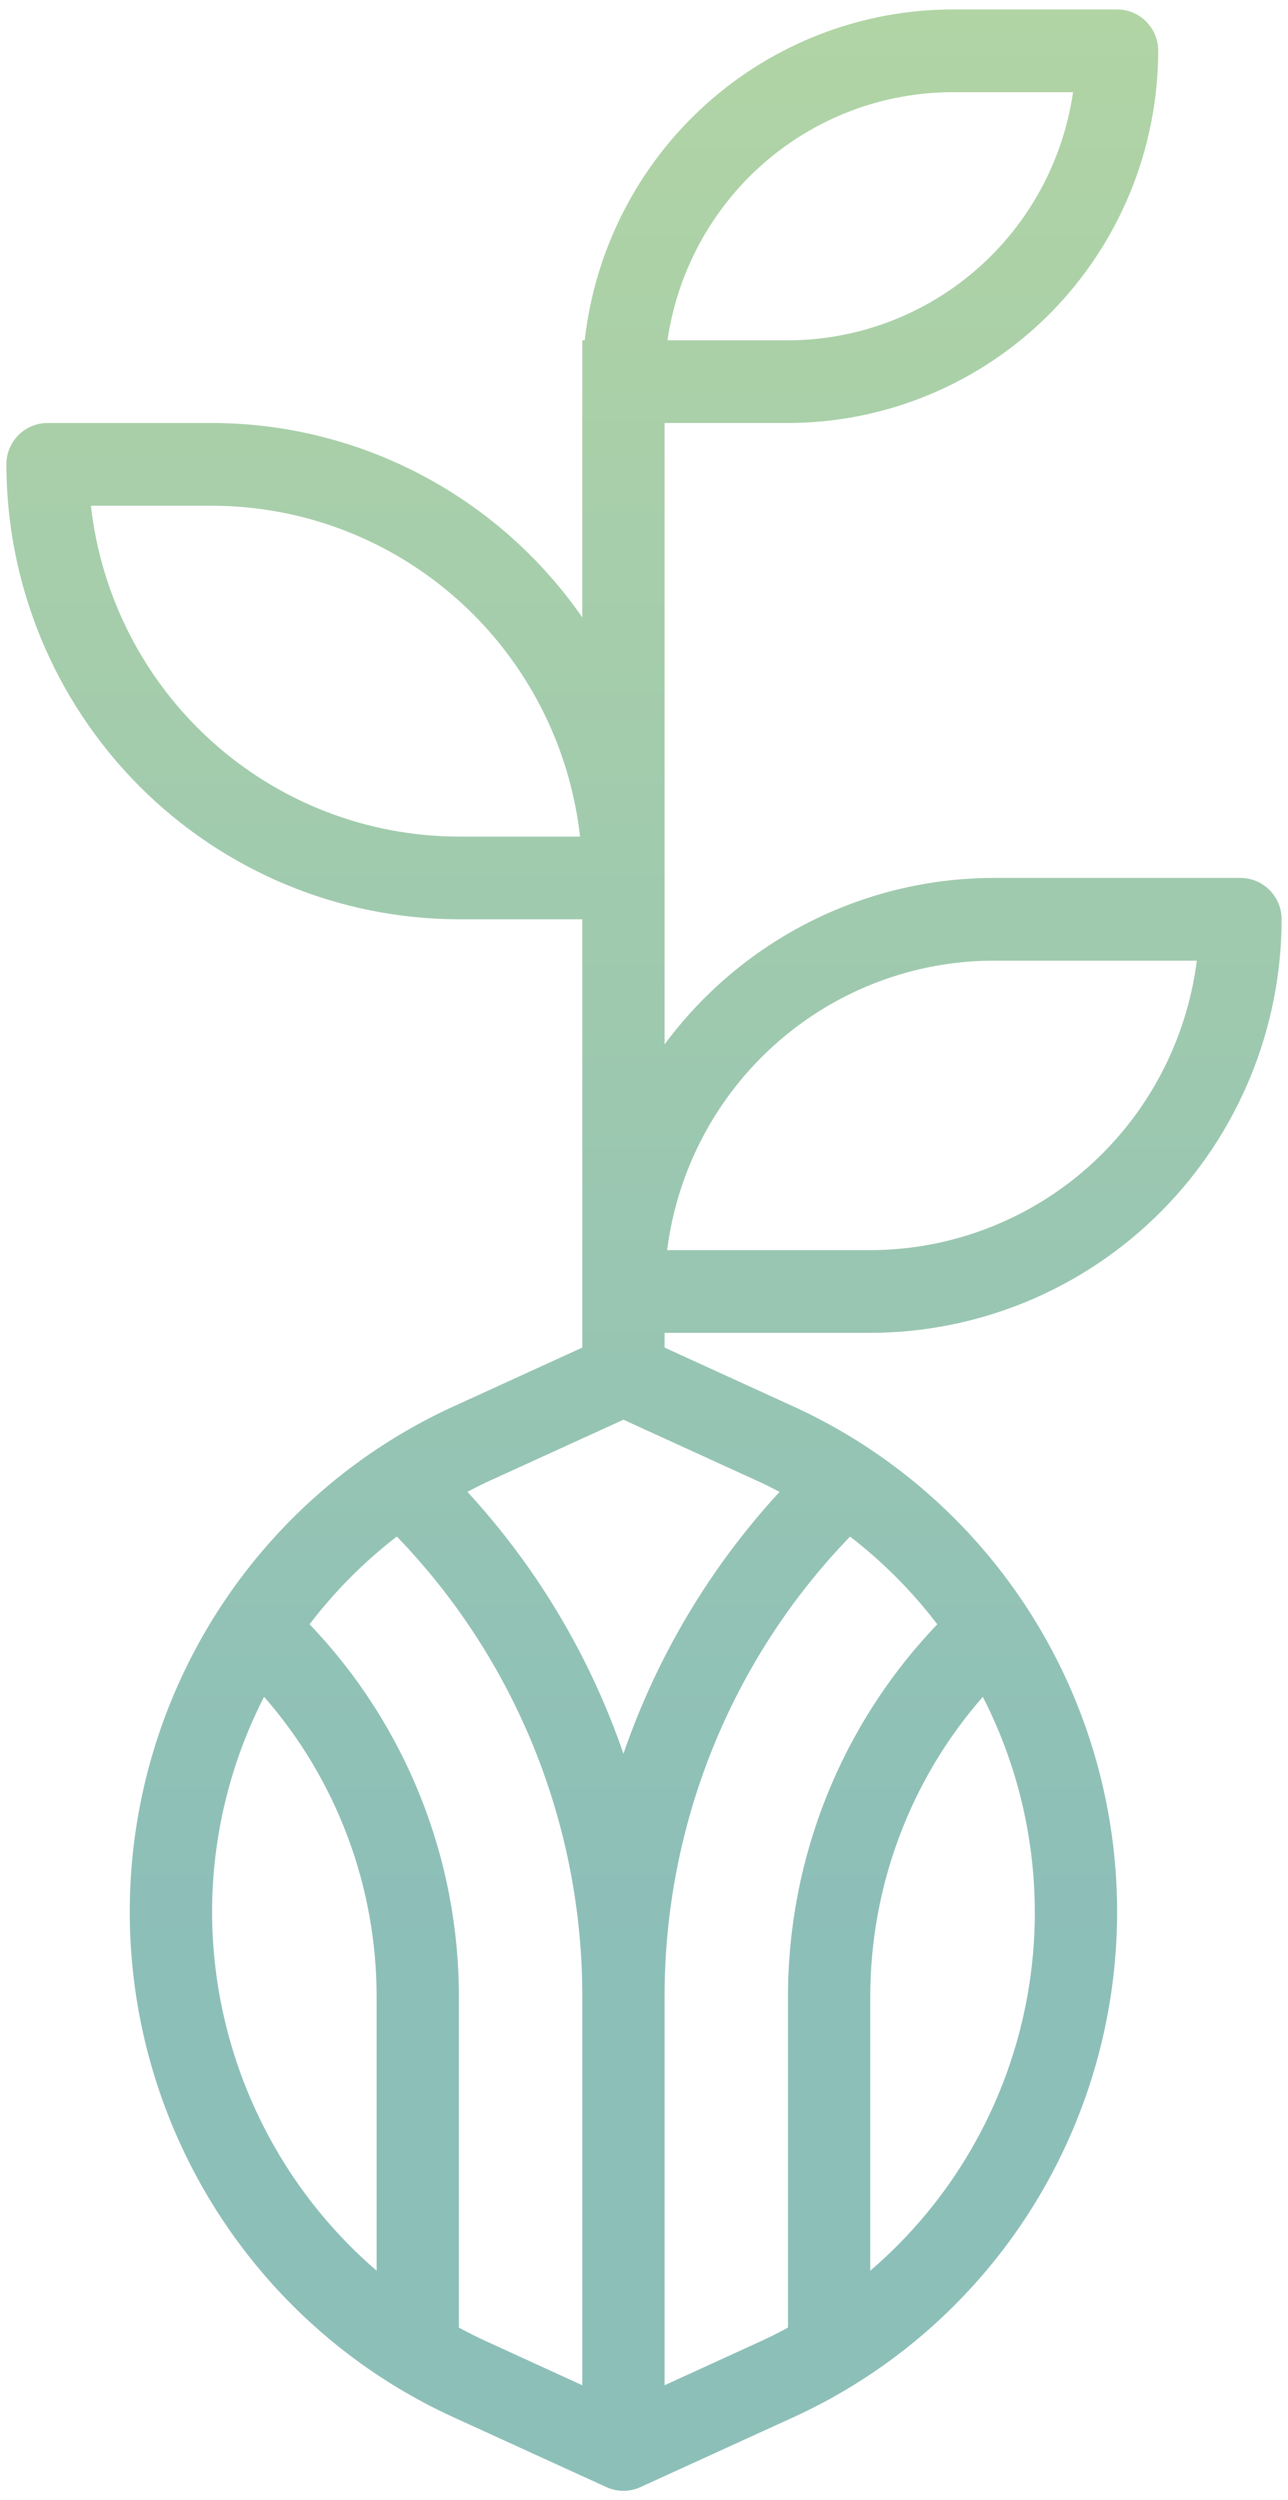<svg width="101" height="196" viewBox="0 0 101 196" fill="none" xmlns="http://www.w3.org/2000/svg">
<path d="M35.984 72.065H45.662V105.639L35.562 110.253C25.414 114.888 17.436 123.278 13.287 133.674C9.138 144.071 9.138 155.676 13.287 166.074C17.436 176.47 25.414 184.86 35.562 189.495L47.552 194.97C48.401 195.358 49.374 195.358 50.222 194.97L62.212 189.495C72.361 184.86 80.339 176.47 84.488 166.074C88.637 155.676 88.637 144.071 84.488 133.674C80.339 123.278 72.361 114.888 62.212 110.253L52.113 105.639V104.486H68.242C76.794 104.475 84.994 101.057 91.041 94.98C97.089 88.902 100.49 80.661 100.5 72.065C100.5 71.206 100.16 70.381 99.555 69.773C98.951 69.165 98.13 68.823 97.274 68.823H77.919C67.749 68.833 58.181 73.67 52.113 81.873V33.16H61.79C69.488 33.15 76.867 30.073 82.309 24.604C87.751 19.134 90.812 11.718 90.823 3.982C90.823 3.123 90.483 2.298 89.878 1.69C89.273 1.082 88.452 0.74 87.597 0.74H74.694C67.556 0.75 60.673 3.4 55.353 8.182C50.035 12.966 46.652 19.549 45.851 26.677H45.661V48.398C39.038 38.862 28.2 33.173 16.629 33.16H3.726C1.944 33.16 0.5 34.612 0.5 36.403C0.512 45.858 4.253 54.921 10.905 61.608C17.558 68.293 26.576 72.053 35.984 72.065L35.984 72.065ZM77.92 75.307H93.849C93.055 81.571 90.017 87.33 85.305 91.508C80.591 95.684 74.526 97.993 68.243 98.002H52.314C53.107 91.738 56.146 85.979 60.858 81.802C65.571 77.625 71.637 75.316 77.92 75.307ZM16.63 149.874C16.637 144.01 18.035 138.23 20.707 133.016C26.41 139.53 29.549 147.913 29.533 156.588V178.005C21.357 170.966 16.645 160.693 16.63 149.874ZM35.984 182.462V156.588C36.003 145.68 31.805 135.189 24.275 127.332C26.245 124.747 28.546 122.434 31.117 120.453C40.469 130.131 45.688 143.098 45.662 156.588V186.985L38.242 183.591C37.465 183.241 36.72 182.862 35.984 182.462ZM68.243 178.005V156.588C68.228 147.913 71.366 139.531 77.069 133.019C80.862 140.419 82.054 148.89 80.453 157.057C78.85 165.225 74.547 172.606 68.243 178.005ZM73.5 127.333C65.97 135.19 61.773 145.681 61.791 156.589V182.463C61.055 182.862 60.31 183.242 59.533 183.592L52.114 186.986V156.589C52.088 143.1 57.306 130.133 66.658 120.456C69.229 122.438 71.53 124.749 73.5 127.333ZM61.123 116.958C55.674 122.873 51.507 129.861 48.888 137.48C46.27 129.858 42.102 122.866 36.653 116.95C37.175 116.68 37.691 116.401 38.229 116.158L48.887 111.295L59.533 116.158C60.081 116.404 60.6 116.68 61.123 116.95L61.123 116.958ZM74.694 7.226H84.143C83.359 12.624 80.671 17.56 76.568 21.131C72.463 24.702 67.219 26.67 61.791 26.678H52.342C53.126 21.279 55.815 16.344 59.917 12.772C64.022 9.201 69.266 7.233 74.694 7.226ZM16.63 39.646C23.768 39.654 30.655 42.303 35.976 47.085C41.299 51.868 44.683 58.453 45.485 65.582H35.984C28.846 65.573 21.959 62.925 16.638 58.143C11.315 53.359 7.931 46.775 7.129 39.646H16.63Z" fill="url(#paint0_linear_8945_172662)" fill-opacity="0.5"/>
<defs>
<linearGradient id="paint0_linear_8945_172662" x1="50.5" y1="0.74" x2="50.5" y2="195.261" gradientUnits="userSpaceOnUse">
<stop stop-color="#64AA4B"/>
<stop offset="0.771" stop-color="#1B8073"/>
</linearGradient>
</defs>
</svg>
